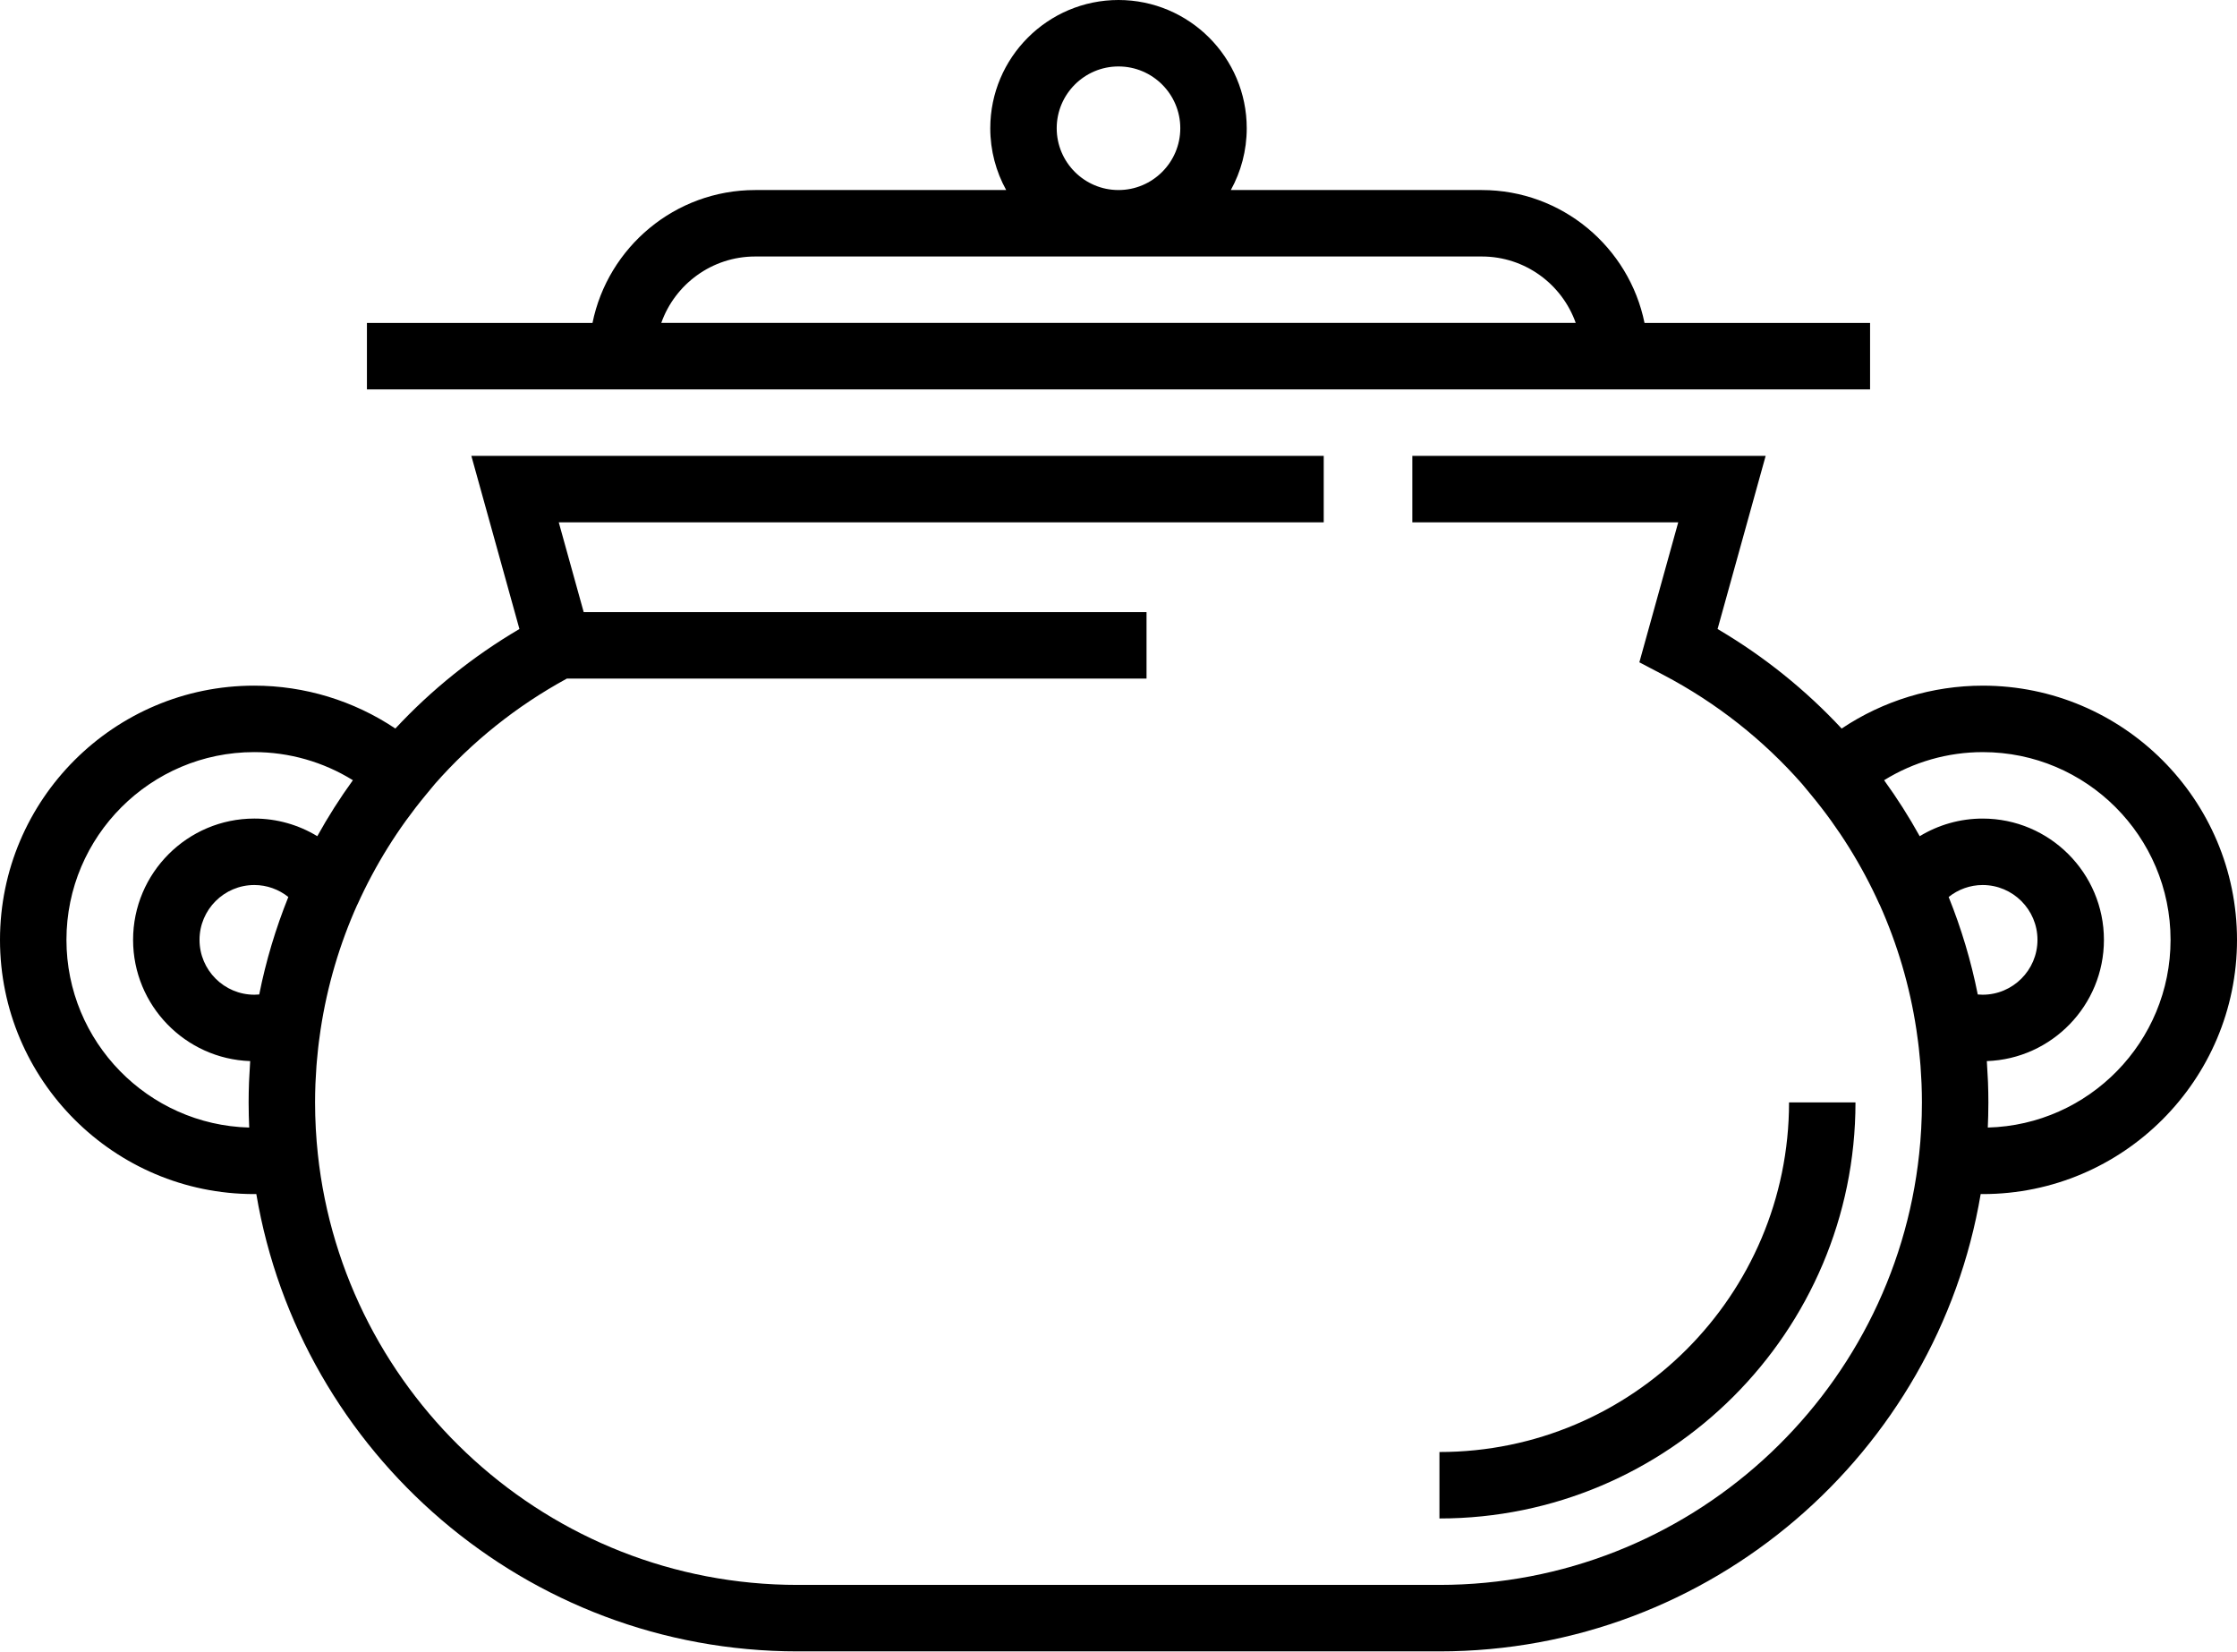 <svg width="512" height="378" viewBox="0 0 512 378" fill="none" xmlns="http://www.w3.org/2000/svg">
<path d="M409.471 252.282C409.471 296.401 373.577 332.294 329.457 332.294V347.502C381.963 347.502 424.679 304.787 424.679 252.282H409.471V252.282Z" fill="black"/>
<path d="M428.019 73.908H376.395C372.871 56.576 357.514 43.492 339.157 43.492H281.709C284.028 39.295 285.351 34.474 285.351 29.35C285.351 13.167 272.185 0 256.001 0C239.818 0 226.651 13.167 226.651 29.35C226.651 34.475 227.975 39.295 230.293 43.492H172.845C154.488 43.492 139.131 56.576 135.607 73.908H83.981V89.116H428.019V73.908ZM256 15.207C263.798 15.207 270.142 21.552 270.142 29.349C270.142 37.146 263.797 43.491 256 43.491C248.203 43.491 241.858 37.147 241.858 29.349C241.858 21.552 248.202 15.207 256 15.207ZM151.355 73.887C154.493 65.047 162.94 58.699 172.843 58.699H339.157C349.06 58.699 357.508 65.047 360.645 73.887H151.355Z" fill="black"/>
<path d="M453.824 156.913C442.258 156.913 431.03 160.36 421.51 166.729C413.313 157.924 403.788 150.224 393.114 143.952L404.12 104.327H323.25V119.535H384.111L375.212 151.57L380.651 154.422C392.932 160.861 403.64 169.378 412.457 179.407L414.577 181.968C420.873 189.576 426.123 197.996 430.179 206.991L430.196 206.983C434.257 216.025 437.11 225.65 438.62 235.636C438.76 236.563 438.889 237.493 439.005 238.425C439.063 238.882 439.12 239.339 439.171 239.799C439.278 240.751 439.37 241.706 439.453 242.662C439.489 243.09 439.531 243.518 439.564 243.947C439.642 244.983 439.699 246.02 439.748 247.059C439.764 247.413 439.79 247.766 439.803 248.119C439.856 249.511 439.885 250.902 439.885 252.293C439.885 252.364 439.882 252.436 439.882 252.507C439.88 253.416 439.869 254.329 439.845 255.245C439.841 255.394 439.833 255.542 439.828 255.69C439.802 256.539 439.769 257.389 439.724 258.242C439.717 258.372 439.707 258.501 439.7 258.63C439.651 259.485 439.595 260.341 439.526 261.196C439.51 261.403 439.488 261.608 439.471 261.812C439.407 262.555 439.338 263.298 439.26 264.039C433.37 319.42 386.376 362.707 329.457 362.707H182.538C125.638 362.707 78.657 319.447 72.744 264.089C72.659 263.286 72.584 262.483 72.516 261.679C72.503 261.528 72.488 261.378 72.475 261.226C72.401 260.312 72.34 259.4 72.289 258.488C72.285 258.414 72.279 258.34 72.275 258.267C72.225 257.347 72.189 256.429 72.162 255.514C72.16 255.43 72.155 255.347 72.152 255.264C72.125 254.271 72.111 253.282 72.111 252.297C72.111 250.899 72.14 249.5 72.193 248.101C72.205 247.775 72.228 247.45 72.244 247.125C72.294 246.057 72.353 244.991 72.433 243.925C72.463 243.516 72.503 243.109 72.538 242.701C72.622 241.723 72.716 240.746 72.826 239.772C72.876 239.331 72.93 238.892 72.985 238.453C73.105 237.499 73.235 236.549 73.379 235.601C74.891 225.628 77.742 216.012 81.798 206.981L81.816 206.989V206.988C85.872 197.992 91.122 189.573 97.418 181.965L99.549 179.39C107.978 169.806 118.145 161.614 129.753 155.288H262.415V140.08H133.595L127.888 119.532H302.972V104.324H107.881L118.886 143.948C108.212 150.221 98.686 157.92 90.489 166.725C80.97 160.358 69.742 156.91 58.176 156.91C26.098 156.913 0 183.01 0 215.088C0 247.167 26.098 273.264 58.176 273.264C58.338 273.264 58.502 273.257 58.665 273.255C68.678 332.581 120.409 377.917 182.539 377.917H329.458C391.589 377.917 443.323 332.581 453.336 273.255C453.498 273.256 453.663 273.264 453.825 273.264C485.904 273.264 512.001 247.166 512.001 215.088C512 183.01 485.902 156.913 453.824 156.913ZM57.241 243.2C57.157 244.376 57.094 245.557 57.042 246.74C57.027 247.076 57.004 247.41 56.992 247.746C56.938 249.254 56.906 250.765 56.906 252.282C56.906 252.372 56.909 252.462 56.909 252.553C56.911 253.462 56.921 254.375 56.943 255.29C56.956 255.831 56.979 256.37 56.999 256.91C57.012 257.287 57.02 257.663 57.038 258.041C33.868 257.436 15.208 238.399 15.208 215.087C15.208 191.395 34.484 172.12 58.176 172.12C66.209 172.12 74.02 174.371 80.77 178.551C77.795 182.654 75.075 186.933 72.622 191.362C68.341 188.76 63.378 187.328 58.221 187.328C42.914 187.328 30.46 199.781 30.46 215.088C30.46 230.074 42.395 242.324 57.26 242.832C57.252 242.955 57.249 243.077 57.241 243.2ZM59.333 227.586C58.964 227.619 58.593 227.641 58.22 227.641C51.298 227.641 45.667 222.01 45.667 215.088C45.667 208.167 51.298 202.536 58.22 202.536C61.082 202.536 63.802 203.535 65.994 205.274C63.107 212.447 60.862 219.908 59.333 227.586ZM453.78 227.641C453.406 227.64 453.036 227.619 452.666 227.586C451.137 219.908 448.892 212.447 446.005 205.275C448.198 203.535 450.917 202.537 453.78 202.537C460.702 202.537 466.333 208.168 466.333 215.089C466.333 222.01 460.702 227.641 453.78 227.641ZM454.962 258.042C454.981 257.618 454.99 257.196 455.006 256.774C455.023 256.287 455.045 255.802 455.057 255.314C455.081 254.306 455.096 253.301 455.096 252.301C455.096 252.299 455.096 252.296 455.096 252.294C455.096 252.29 455.096 252.287 455.096 252.283C455.096 250.771 455.065 249.266 455.011 247.764C454.998 247.398 454.974 247.033 454.957 246.667C454.906 245.515 454.845 244.366 454.763 243.221C454.754 243.092 454.751 242.962 454.742 242.834C469.606 242.326 481.542 230.076 481.542 215.09C481.542 199.784 469.089 187.33 453.781 187.33C448.623 187.33 443.66 188.763 439.379 191.365C436.924 186.935 434.205 182.657 431.23 178.554C437.979 174.373 445.792 172.122 453.825 172.122C477.518 172.122 496.794 191.397 496.794 215.089C496.792 238.4 478.132 257.437 454.962 258.042Z" fill="black"/>
</svg>
